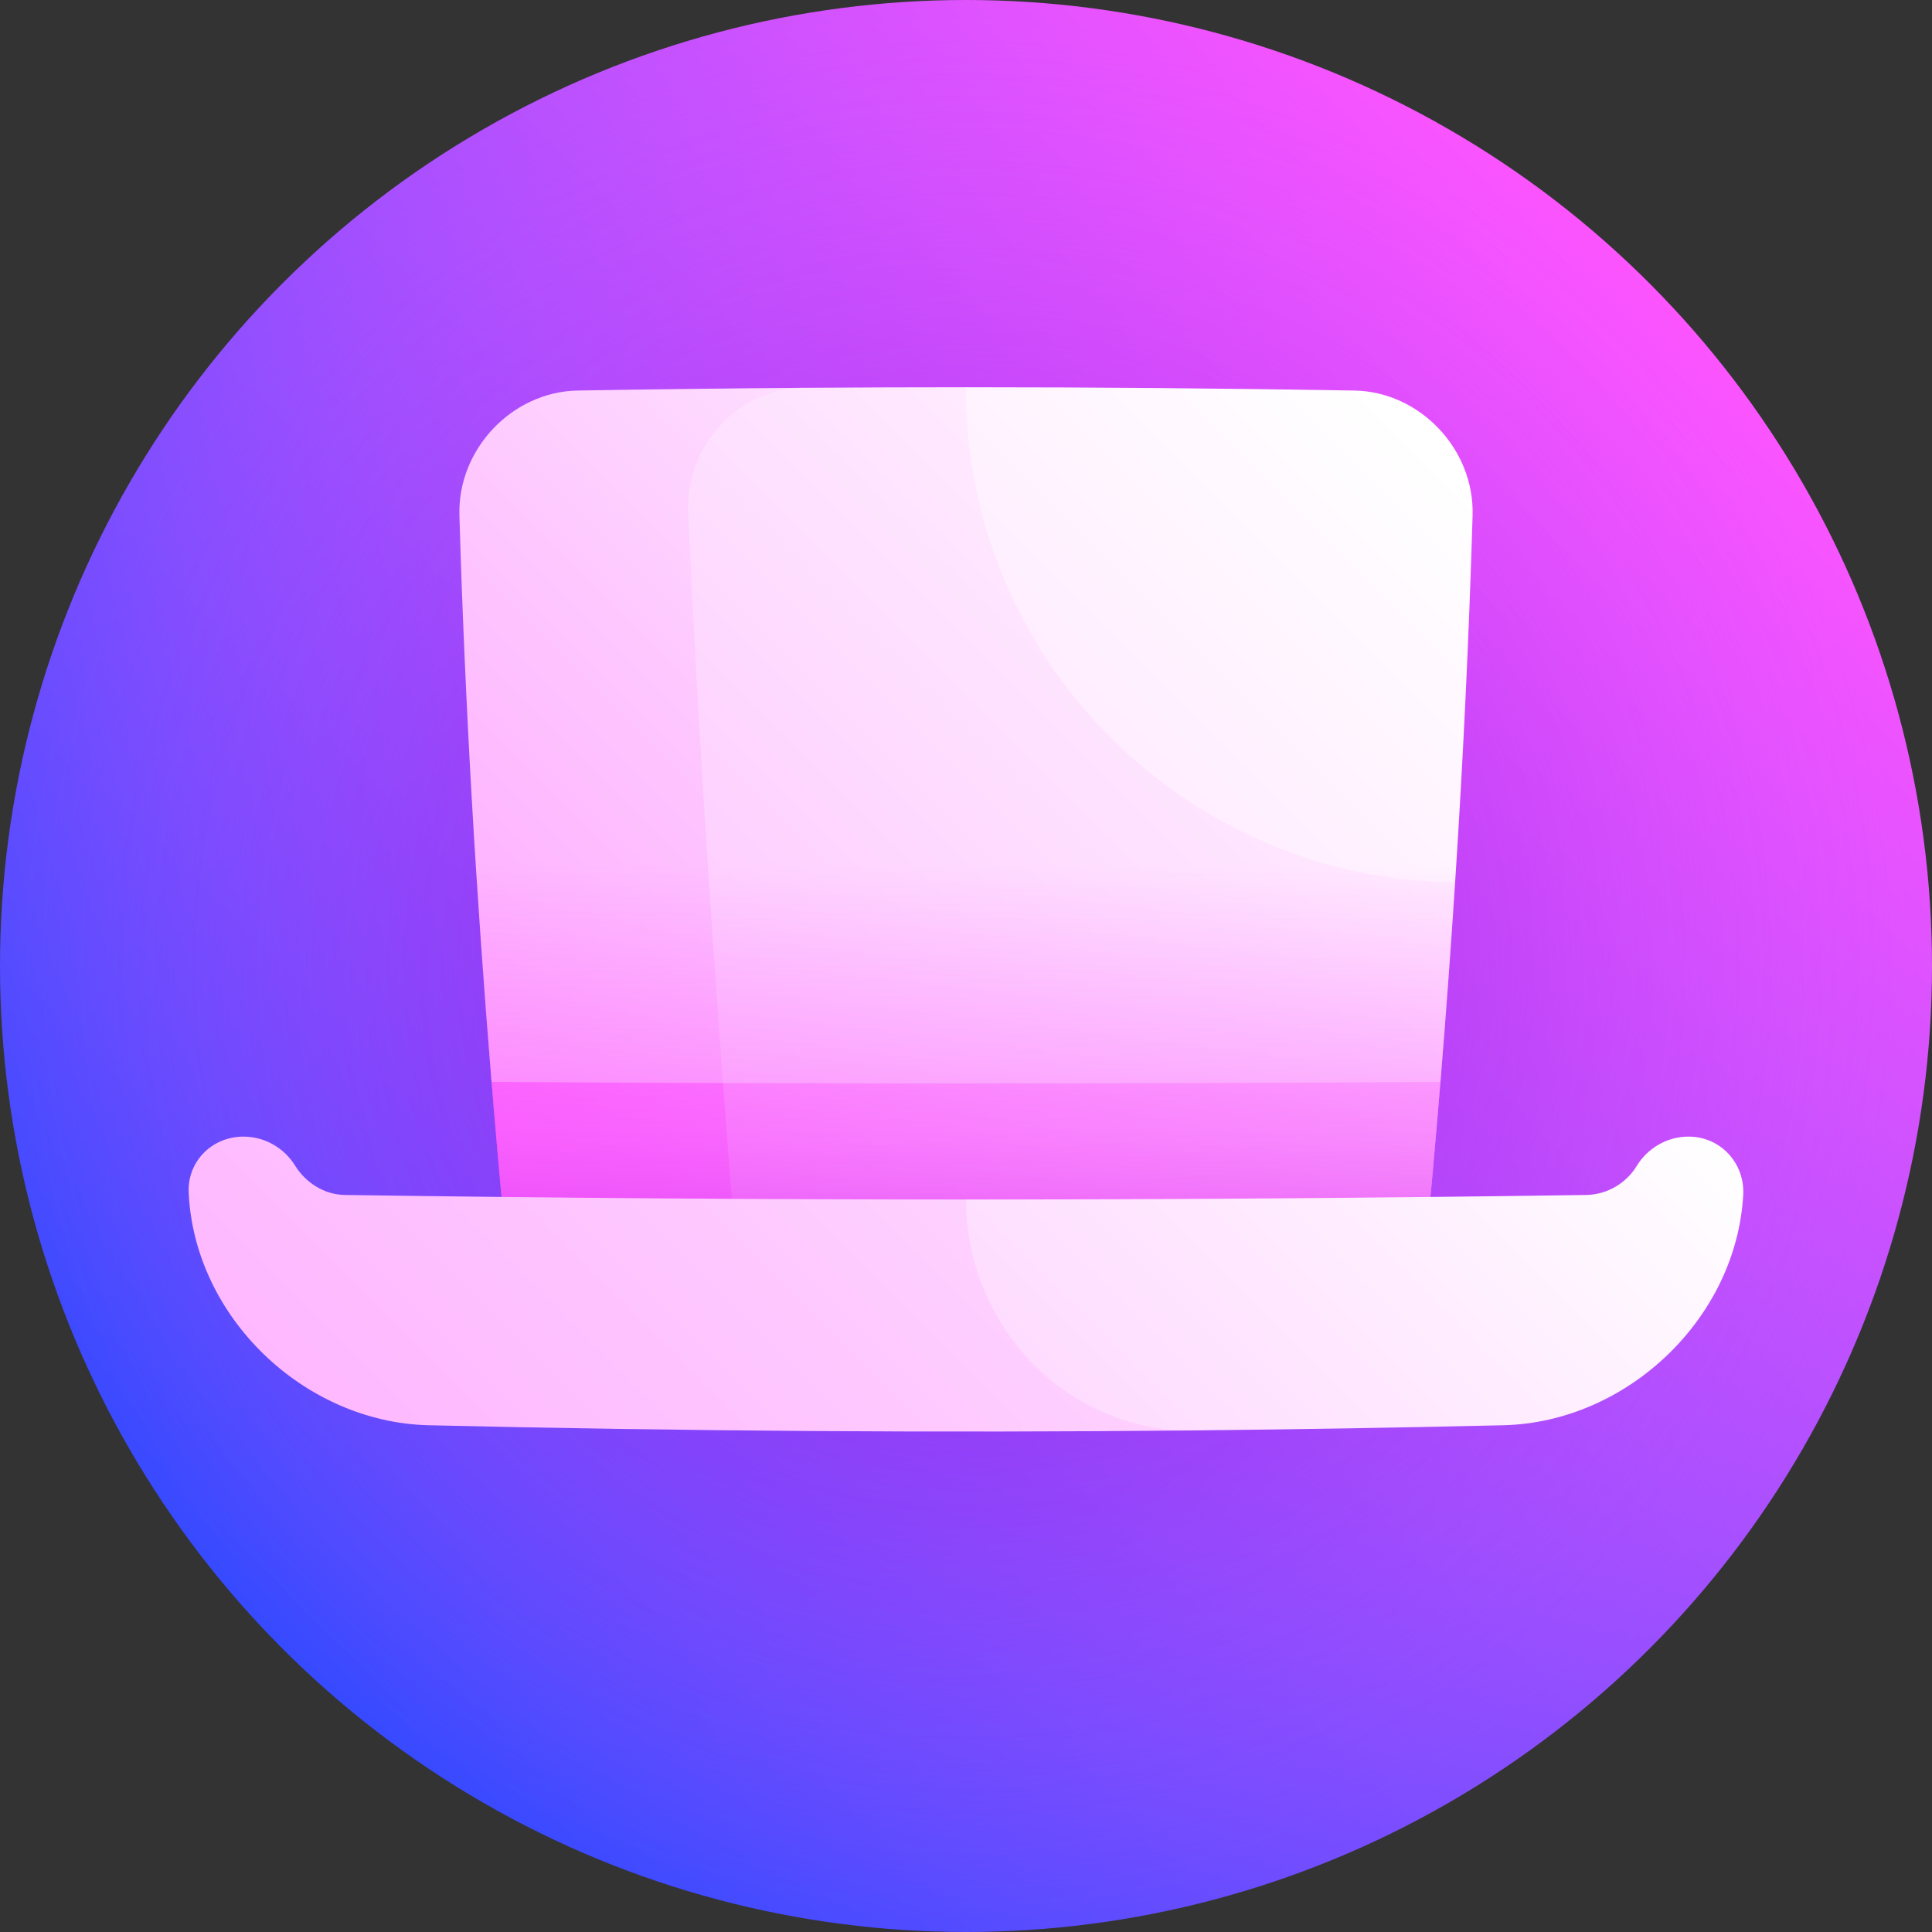 <svg id="Capa_1" enable-background="new 0 0 512 512" height="512" viewBox="0 0 512 512" width="512" xmlns="http://www.w3.org/2000/svg" xmlns:xlink="http://www.w3.org/1999/xlink"><rect x="0" y="0" width="512" height="512" fill="#333333" stroke="none"/><linearGradient id="SVGID_1_" gradientUnits="userSpaceOnUse" x1="74.981" x2="437.02" y1="437.019" y2="74.98"><stop offset="0" stop-color="#364aff"/><stop offset="1" stop-color="#fc54ff"/></linearGradient><radialGradient id="SVGID_2_" cx="256.001" cy="256" gradientUnits="userSpaceOnUse" r="256"><stop offset="0" stop-color="#8d00db" stop-opacity=".7"/><stop offset="1" stop-color="#fc54ff" stop-opacity="0"/></radialGradient><linearGradient id="lg1"><stop offset="0" stop-color="#fc54ff"/><stop offset=".22" stop-color="#fd75ff"/><stop offset=".702" stop-color="#fec8ff"/><stop offset="1" stop-color="#fff"/></linearGradient><linearGradient id="SVGID_3_" gradientUnits="userSpaceOnUse" x1="-135.417" x2="338.807" xlink:href="#lg1" y1="530.363" y2="56.139"/><linearGradient id="SVGID_4_" gradientUnits="userSpaceOnUse" x1="-283.614" x2="394.658" xlink:href="#lg1" y1="769.633" y2="91.361"/><linearGradient id="SVGID_5_" gradientUnits="userSpaceOnUse" x1="-468.39" x2="374.17" xlink:href="#lg1" y1="957.449" y2="114.89"/><linearGradient id="SVGID_6_" gradientUnits="userSpaceOnUse" x1="102.455" x2="507.275" xlink:href="#lg1" y1="400.659" y2="-4.162"/><linearGradient id="SVGID_7_" gradientUnits="userSpaceOnUse" x1="50.345" x2="519.069" xlink:href="#lg1" y1="544.027" y2="75.303"/><linearGradient id="SVGID_8_" gradientUnits="userSpaceOnUse" x1="256" x2="256" y1="347.802" y2="109.93"><stop offset="0" stop-color="#8d00db" stop-opacity=".7"/><stop offset=".025" stop-color="#a613e3" stop-opacity=".665"/><stop offset=".059" stop-color="#c127ec" stop-opacity=".617"/><stop offset=".098" stop-color="#d738f3" stop-opacity=".563"/><stop offset=".143" stop-color="#e844f8" stop-opacity=".499"/><stop offset=".2" stop-color="#f34dfc" stop-opacity=".419"/><stop offset=".279" stop-color="#fa53fe" stop-opacity=".308"/><stop offset=".498" stop-color="#fc54ff" stop-opacity="0"/></linearGradient><linearGradient id="SVGID_9_" gradientUnits="userSpaceOnUse" x1="-376.457" x2="437.623" xlink:href="#lg1" y1="903.761" y2="89.681"/><linearGradient id="SVGID_10_" gradientUnits="userSpaceOnUse" x1="-214.494" x2="421.866" xlink:href="#lg1" y1="901.93" y2="265.571"/><g><circle cx="256" cy="256" fill="url(#SVGID_1_)" r="256"/><circle cx="256" cy="256" fill="url(#SVGID_2_)" r="256"/><path d="m153.067 103.497c-17.311.309-31.807 15.509-31.321 33.032 1.471 49.982 4.41 100.046 8.522 150.181 27.51 15.417 54.985 30.955 82.204 46.439-.795-76.791-.596-153.581.596-230.372-20.001.141-40.001.381-60.001.72z" fill="url(#SVGID_3_)"/><path d="m256 102.625c-14.311 0-28.622.051-42.933.152-17.312.131-31.471 15.307-30.695 32.977 2.307 50.378 5.482 100.802 9.228 151.262 31.767 10.333 63.444 20.658 94.918 30.818 31.598-10.33 63.374-20.757 95.215-31.124 1.445-17.621 2.745-35.233 3.888-52.836-43.311-43.357-87.465-87.522-129.621-131.249z" fill="url(#SVGID_4_)"/><path d="m358.933 103.497c-34.311-.581-68.622-.872-102.933-.872-.248 71.979 57.829 130.428 129.621 131.249 2.108-32.481 3.68-64.93 4.634-97.345.485-17.523-14.011-32.722-31.322-33.032z" fill="url(#SVGID_5_)"/><path d="m130.267 286.71c1.25 15.243 2.608 30.494 4.067 45.75 40.556.527 81.111.79 121.667.79-21.292-15.375-42.817-30.823-64.4-46.234-20.445-.069-40.89-.171-61.334-.306z" fill="url(#SVGID_6_)"/><path d="m191.6 287.016c1.139 15.342 2.331 30.688 3.567 46.036 60.833.395 121.667.198 182.5-.593 1.458-15.256 2.817-30.506 4.067-45.75-63.378.419-126.756.521-190.134.307z" fill="url(#SVGID_7_)"/><path d="m358.933 103.497c-68.622-1.163-137.245-1.163-205.867 0-17.311.309-31.807 15.509-31.321 33.032 1.918 65.179 6.333 130.496 12.588 195.931 81.111 1.054 162.222 1.054 243.333 0 6.255-65.435 10.67-130.751 12.588-195.931.486-17.523-14.01-32.722-31.321-33.032z" fill="url(#SVGID_8_)"/><path d="m256 317.875c-54.871 0-109.741-.399-164.612-1.197-5.402-.079-10.327-3.168-13.213-7.818-2.796-4.512-7.805-7.571-13.438-7.646-8.448-.108-15.088 6.502-14.737 14.786 1.479 33.031 30.519 60.849 63.5 61.704 67.5 1.583 135 2.042 202.501 1.375-19.557-20.259-39.655-40.704-60.001-61.204z" fill="url(#SVGID_9_)"/><path d="m447.687 301.214c8.446.116 14.731 7.175 14.284 15.456-1.843 32.732-30.707 60.187-63.468 61.033-27.501.645-55.002 1.104-82.503 1.375-16.561.167-31.449-6.641-42.323-17.745-10.859-11.093-17.674-26.476-17.677-43.458 54.773 0 109.546-.398 164.318-1.193 5.427-.079 10.577-2.999 13.432-7.697 2.849-4.693 8.082-7.849 13.937-7.771z" fill="url(#SVGID_10_)"/></g></svg>